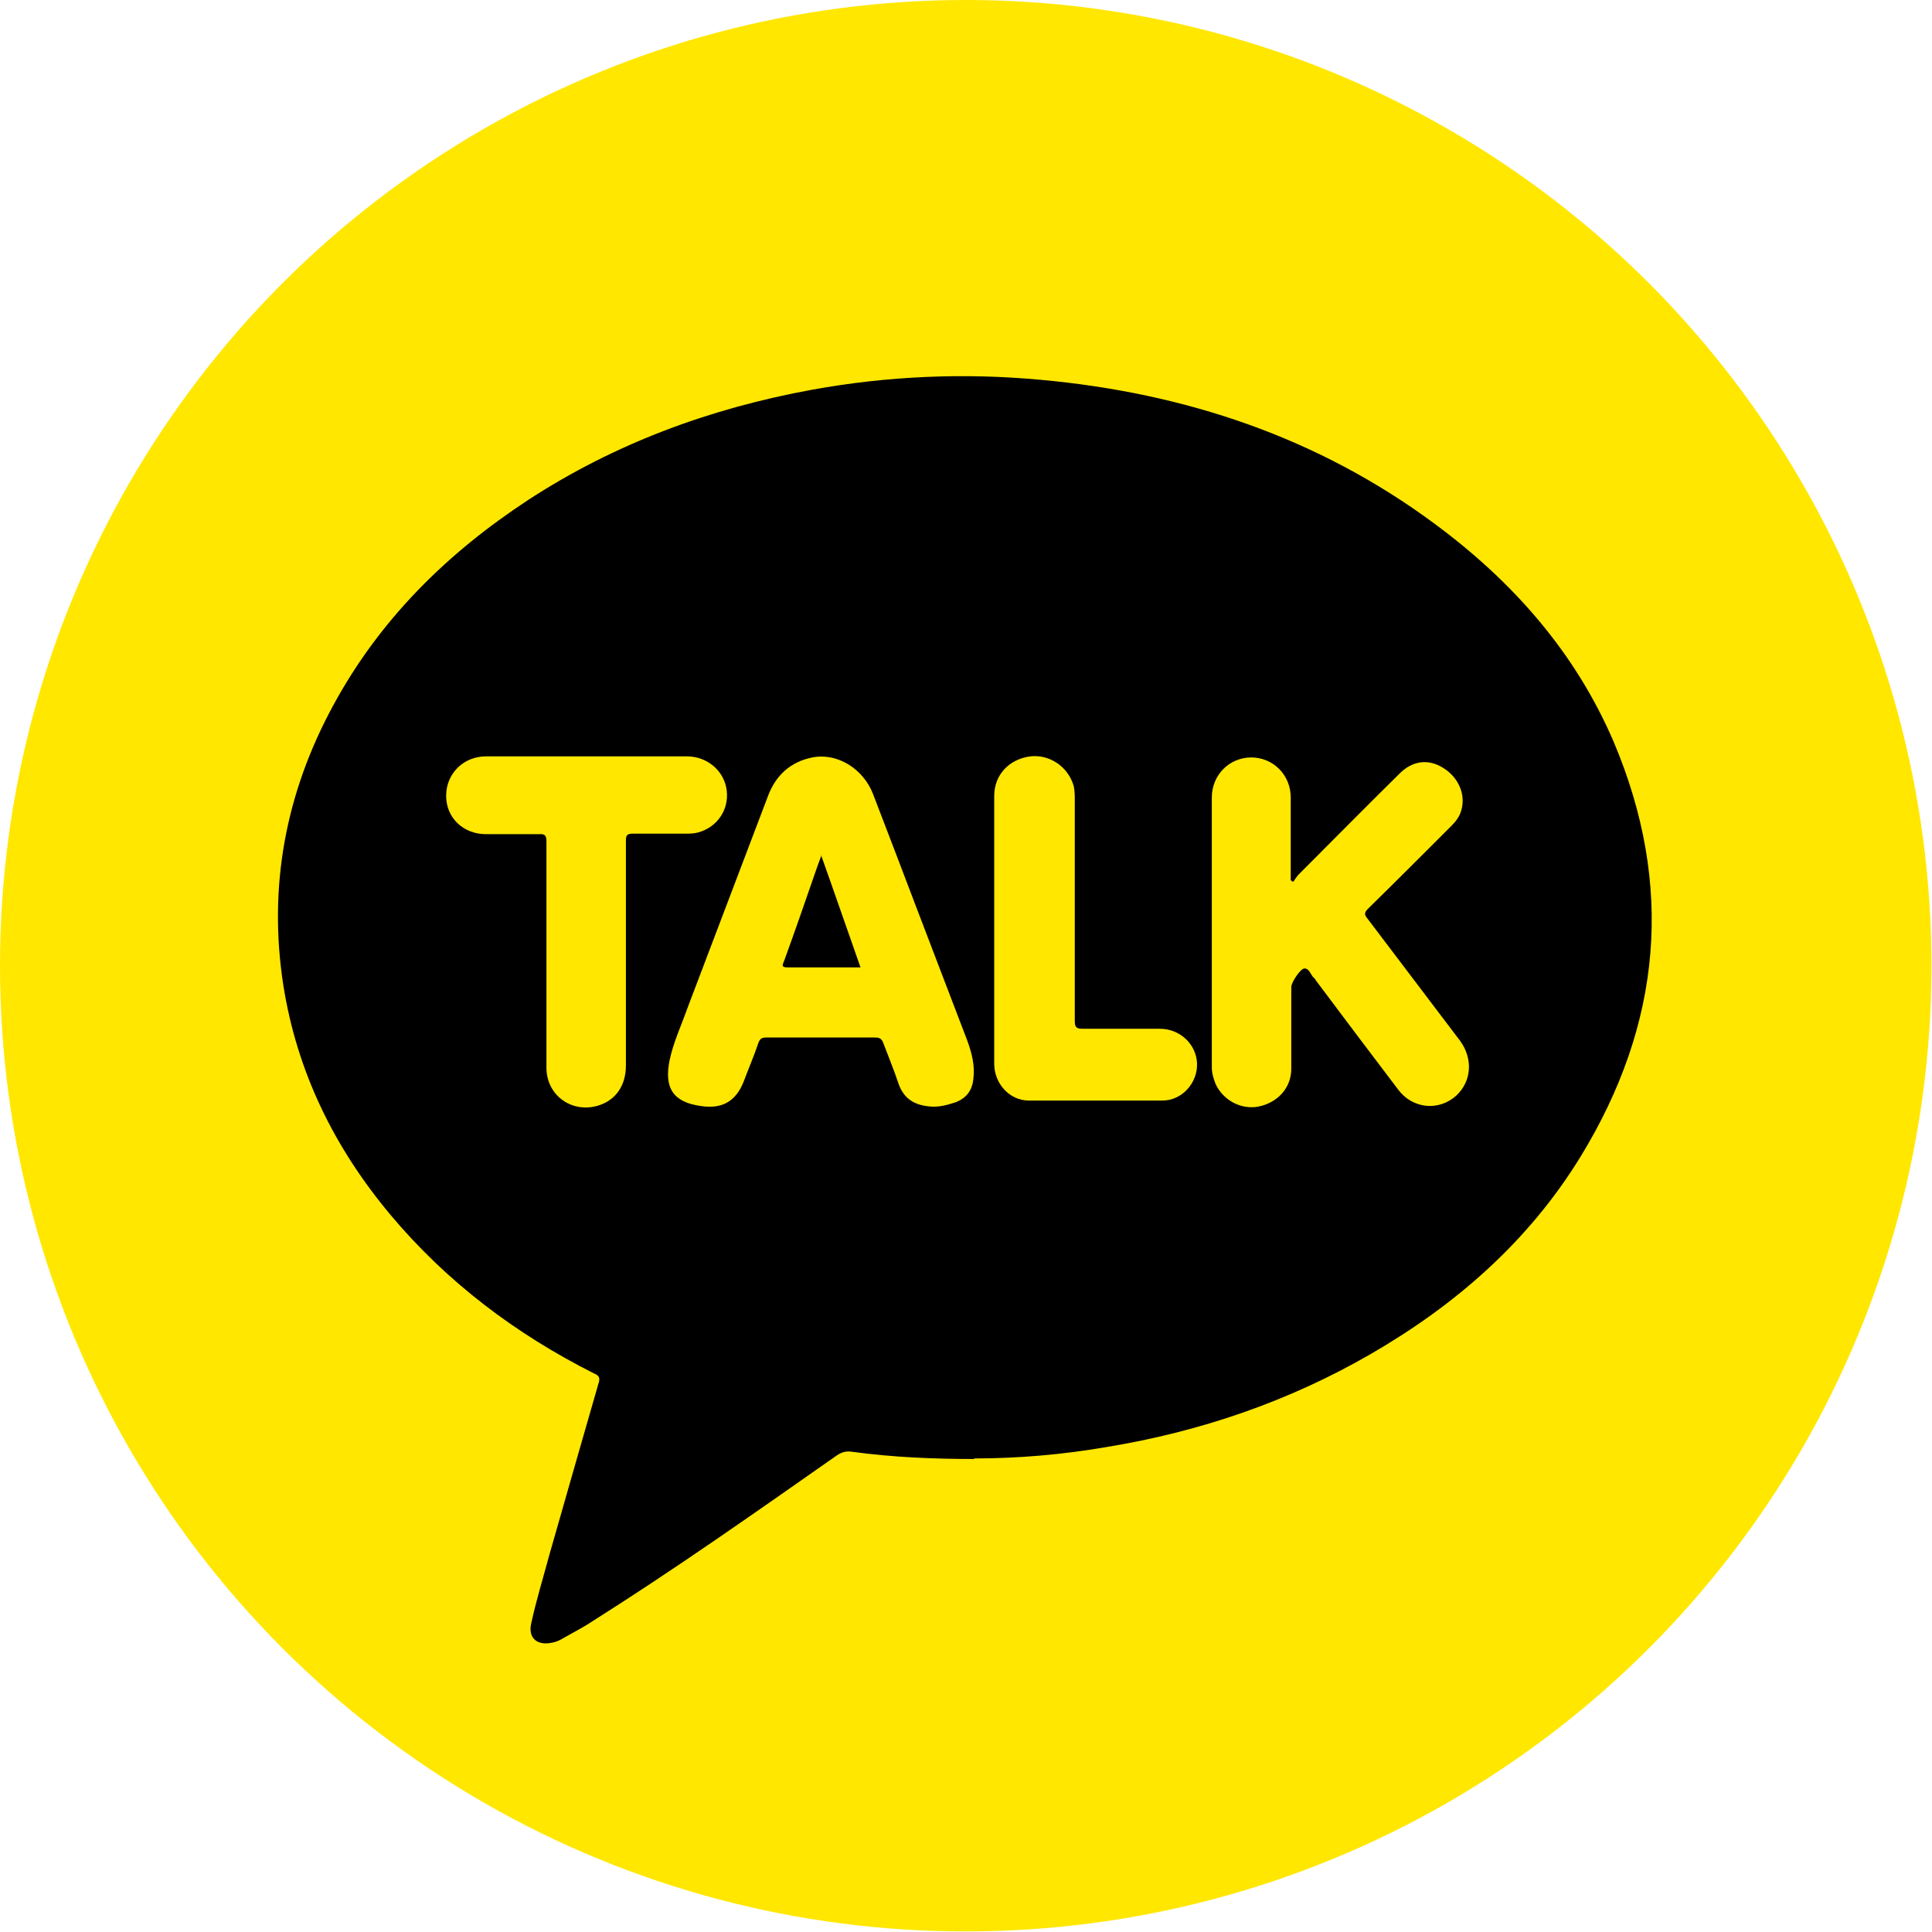 <?xml version="1.0" encoding="UTF-8"?><svg id="Layer_2" xmlns="http://www.w3.org/2000/svg" viewBox="0 0 35.25 35.25"><defs><style>.cls-1{fill:#ffe700;}</style></defs><g id="Layer_1-2"><g><circle class="cls-1" cx="17.62" cy="17.62" r="17.62"/><g><path d="M17.79,26.62c-.75,0-1.49-.03-2.23-.13-.11-.02-.2,0-.3,.07-1.47,1.03-2.93,2.06-4.45,3.02-.18,.12-.38,.22-.57,.33-.07,.04-.14,.06-.22,.07-.24,.03-.38-.11-.33-.35,.09-.42,.22-.84,.33-1.25,.3-1.05,.6-2.1,.9-3.14,.03-.09,.02-.14-.08-.18-1.43-.72-2.69-1.67-3.72-2.9-1.02-1.22-1.7-2.6-1.95-4.18-.28-1.8,.04-3.51,.91-5.11,.85-1.57,2.08-2.78,3.56-3.75,1.58-1.03,3.32-1.67,5.18-2.01,1.38-.25,2.77-.31,4.17-.18,2.63,.24,5.06,1.05,7.19,2.63,1.42,1.05,2.56,2.34,3.26,3.97,1.11,2.62,.88,5.15-.6,7.57-.95,1.55-2.28,2.71-3.84,3.61-1.49,.86-3.1,1.41-4.8,1.69-.81,.14-1.62,.21-2.44,.21Z"/><path class="cls-1" d="M23.61,16.07s.05-.08,.08-.11c.62-.62,1.23-1.24,1.85-1.85,.23-.23,.52-.27,.79-.1,.28,.17,.42,.49,.33,.78-.03,.11-.1,.2-.18,.28-.51,.51-1.01,1.01-1.52,1.51-.07,.07-.07,.11-.01,.18,.56,.74,1.13,1.49,1.69,2.23,.24,.33,.21,.74-.07,1-.32,.29-.8,.24-1.06-.11-.5-.66-1-1.32-1.5-1.99-.01-.02-.02-.04-.04-.05-.06-.06-.08-.17-.17-.17-.07,0-.24,.25-.24,.34,0,.5,0,.99,0,1.49,0,.35-.25,.62-.6,.69-.31,.06-.64-.11-.78-.41-.04-.1-.07-.2-.07-.31,0-1.64,0-3.28,0-4.92,0-.41,.32-.73,.72-.73,.4,0,.72,.32,.72,.73,0,.47,0,.94,0,1.41v.1s.03,.02,.04,.03Z"/><path class="cls-1" d="M14.98,18.93c-.33,0-.67,0-1,0-.08,0-.11,.02-.14,.09-.08,.24-.18,.47-.27,.71-.14,.36-.39,.51-.78,.45-.51-.07-.68-.33-.57-.85,.07-.32,.21-.62,.32-.93,.49-1.29,.98-2.58,1.47-3.87,.14-.38,.41-.63,.81-.71,.45-.09,.93,.2,1.11,.67,.27,.7,.54,1.41,.81,2.12,.3,.79,.61,1.59,.91,2.38,.08,.22,.14,.45,.11,.69-.02,.21-.12,.35-.32,.43-.15,.05-.3,.09-.45,.08-.29-.02-.5-.13-.6-.43-.08-.24-.18-.48-.27-.72-.03-.08-.06-.11-.15-.11-.33,0-.66,0-.99,0Z"/><path class="cls-1" d="M9.97,17.41c0-.68,0-1.37,0-2.05,0-.11-.02-.15-.14-.14-.32,0-.64,0-.96,0-.42,0-.73-.3-.73-.7,0-.4,.31-.72,.73-.72,1.22,0,2.44,0,3.66,0,.38,0,.69,.27,.73,.63,.04,.35-.18,.67-.53,.76-.07,.02-.14,.02-.22,.02-.32,0-.64,0-.96,0-.11,0-.13,.03-.13,.13,0,1.37,0,2.73,0,4.1,0,.36-.18,.63-.5,.73-.48,.15-.95-.18-.95-.69,0-.69,0-1.38,0-2.07Z"/><path class="cls-1" d="M18.14,16.96c0-.81,0-1.63,0-2.44,0-.38,.27-.67,.66-.72,.35-.04,.69,.19,.79,.54,.02,.09,.02,.18,.02,.27,0,1.34,0,2.68,0,4.02,0,.11,.03,.14,.14,.14,.47,0,.94,0,1.41,0,.37,0,.66,.28,.68,.62,.02,.36-.27,.69-.63,.69-.81,0-1.63,0-2.44,0-.35,0-.63-.31-.63-.67,0-.82,0-1.64,0-2.45Z"/><path d="M14.98,15.6c.25,.7,.48,1.37,.72,2.05h-.91c-.14,0-.28,0-.42,0-.09,0-.11-.02-.07-.1,.19-.52,.37-1.04,.55-1.56,.04-.12,.08-.23,.14-.39Z"/></g></g></g></svg>